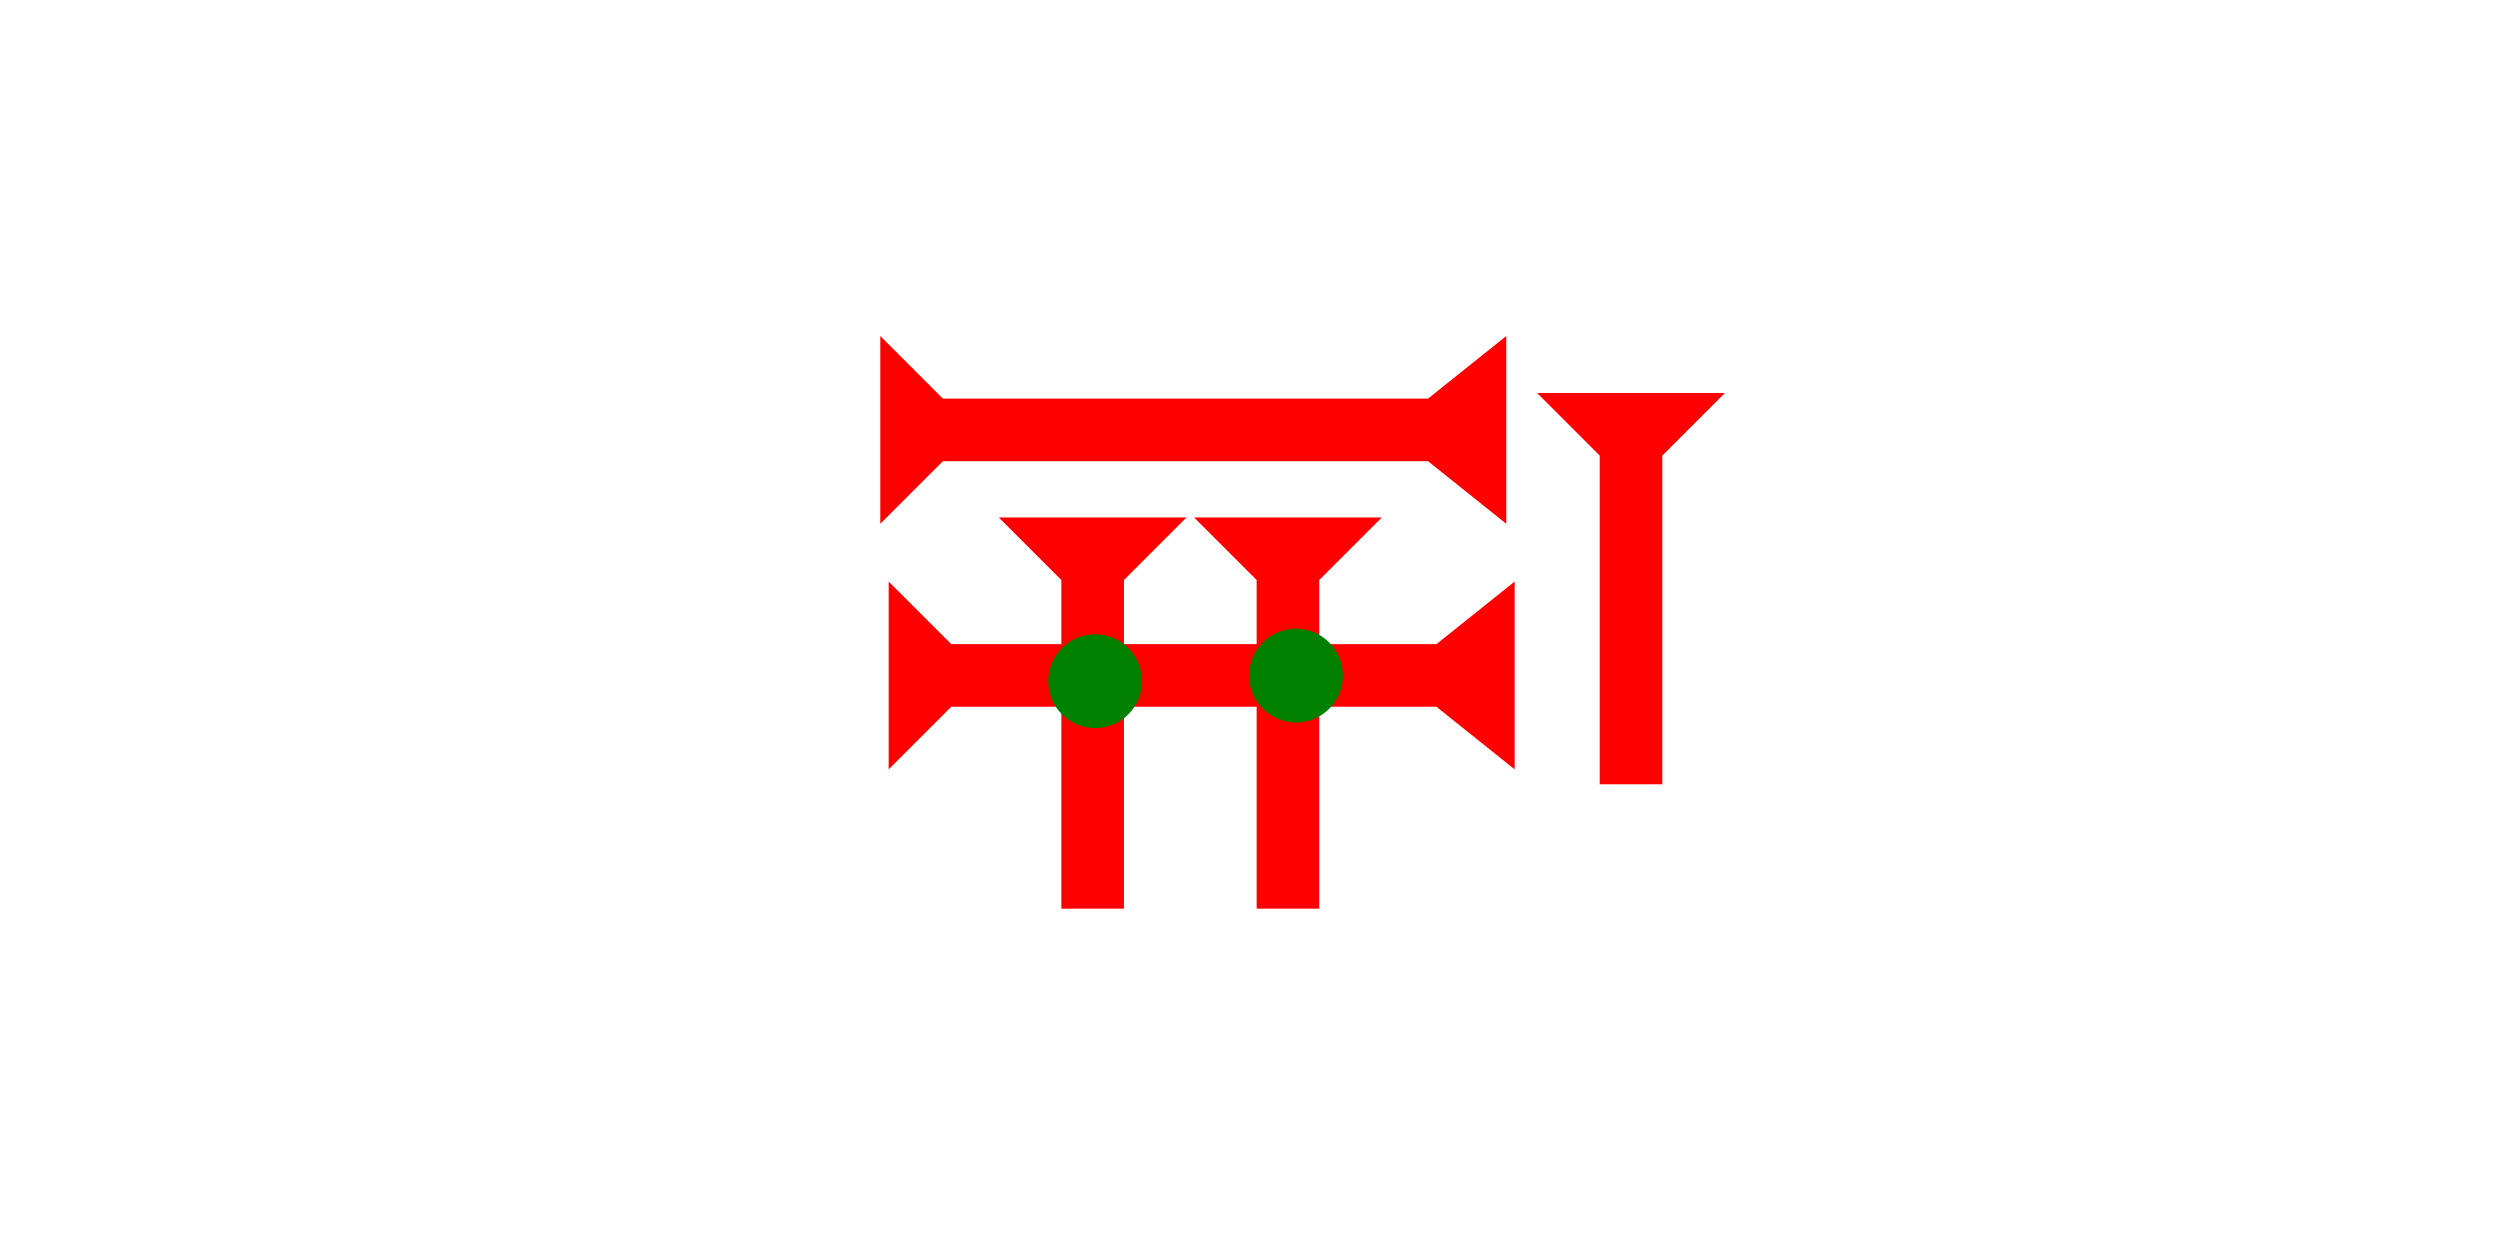 <?xml version="1.0" encoding="UTF-8" standalone="no"?>
<svg
   xmlns:dc="http://purl.org/dc/elements/1.1/"
   xmlns:cc="http://creativecommons.org/ns#"
   xmlns:rdf="http://www.w3.org/1999/02/22-rdf-syntax-ns#"
   xmlns:svg="http://www.w3.org/2000/svg"
   xmlns="http://www.w3.org/2000/svg"
   width="160"
   height="80"
   viewBox="0 0 42.333 21.167"
   version="1.1"
   id="svg8">
  <defs
     id="defs2" />
  <g
     id="layer1">
    <g
       id="g1175"
       transform="matrix(0.265,0,0,0.265,20.219,8.762)">
      <title
         id="title1171">Down Vertical Mark, DV</title>
      <polygon
         points="8,4 8,25 4,25 4,4 0,0 12,0 "
         style="fill:#ff0000"
         id="polygon1173" />
    </g>
    <polygon
       points="8,4 8,35 12,40 0,40 4,35 4,4 0,0 12,0 "
       style="fill:#ff0000"
       id="polygon1210"
       transform="matrix(0,-0.265,0.265,0,15.048,13.028)">
      <title
         id="title1234">Right Horizontal Barbell Mark, RHBB</title>
    </polygon>
    <g
       id="g1228"
       transform="matrix(0.265,0,0,0.265,16.912,8.762)">
      <title
         id="title1224">Down Vertical Mark, DV</title>
      <polygon
         points="8,25 4,25 4,4 0,0 12,0 8,4 "
         style="fill:#ff0000"
         id="polygon1226" />
    </g>
    <polygon
       points="12,40 0,40 4,35 4,4 0,0 12,0 8,4 8,35 "
       style="fill:#ff0000"
       id="polygon1230"
       transform="matrix(0,-0.265,0.265,0,14.906,8.87)">
      <title
         id="title1232">Right Horizontal Barbell Mark, RHBB</title>
    </polygon>
    <circle
       style="fill:#008000;fill-rule:evenodd;stroke-width:0.265"
       id="circle1101"
       cx="18.544"
       cy="11.535"
       r="0.794">
      <title
         id="title1105">2 Cross Connector, 2C</title>
    </circle>
    <circle
       style="fill:#008000;fill-rule:evenodd;stroke-width:0.265"
       id="circle1196"
       cx="21.946"
       cy="11.44"
       r="0.794">
      <title
         id="title1194">2 Cross Connector, 2C</title>
    </circle>
    <g
       id="g1573"
       transform="matrix(0.265,0,0,0.265,26.028,6.655)">
      <title
         id="title1569">Down Vertical Mark, DV</title>
      <polygon
         points="12,0 8,4 8,25 4,25 4,4 0,0 "
         style="fill:#ff0000"
         id="polygon1571" />
    </g>
  </g>
</svg>
